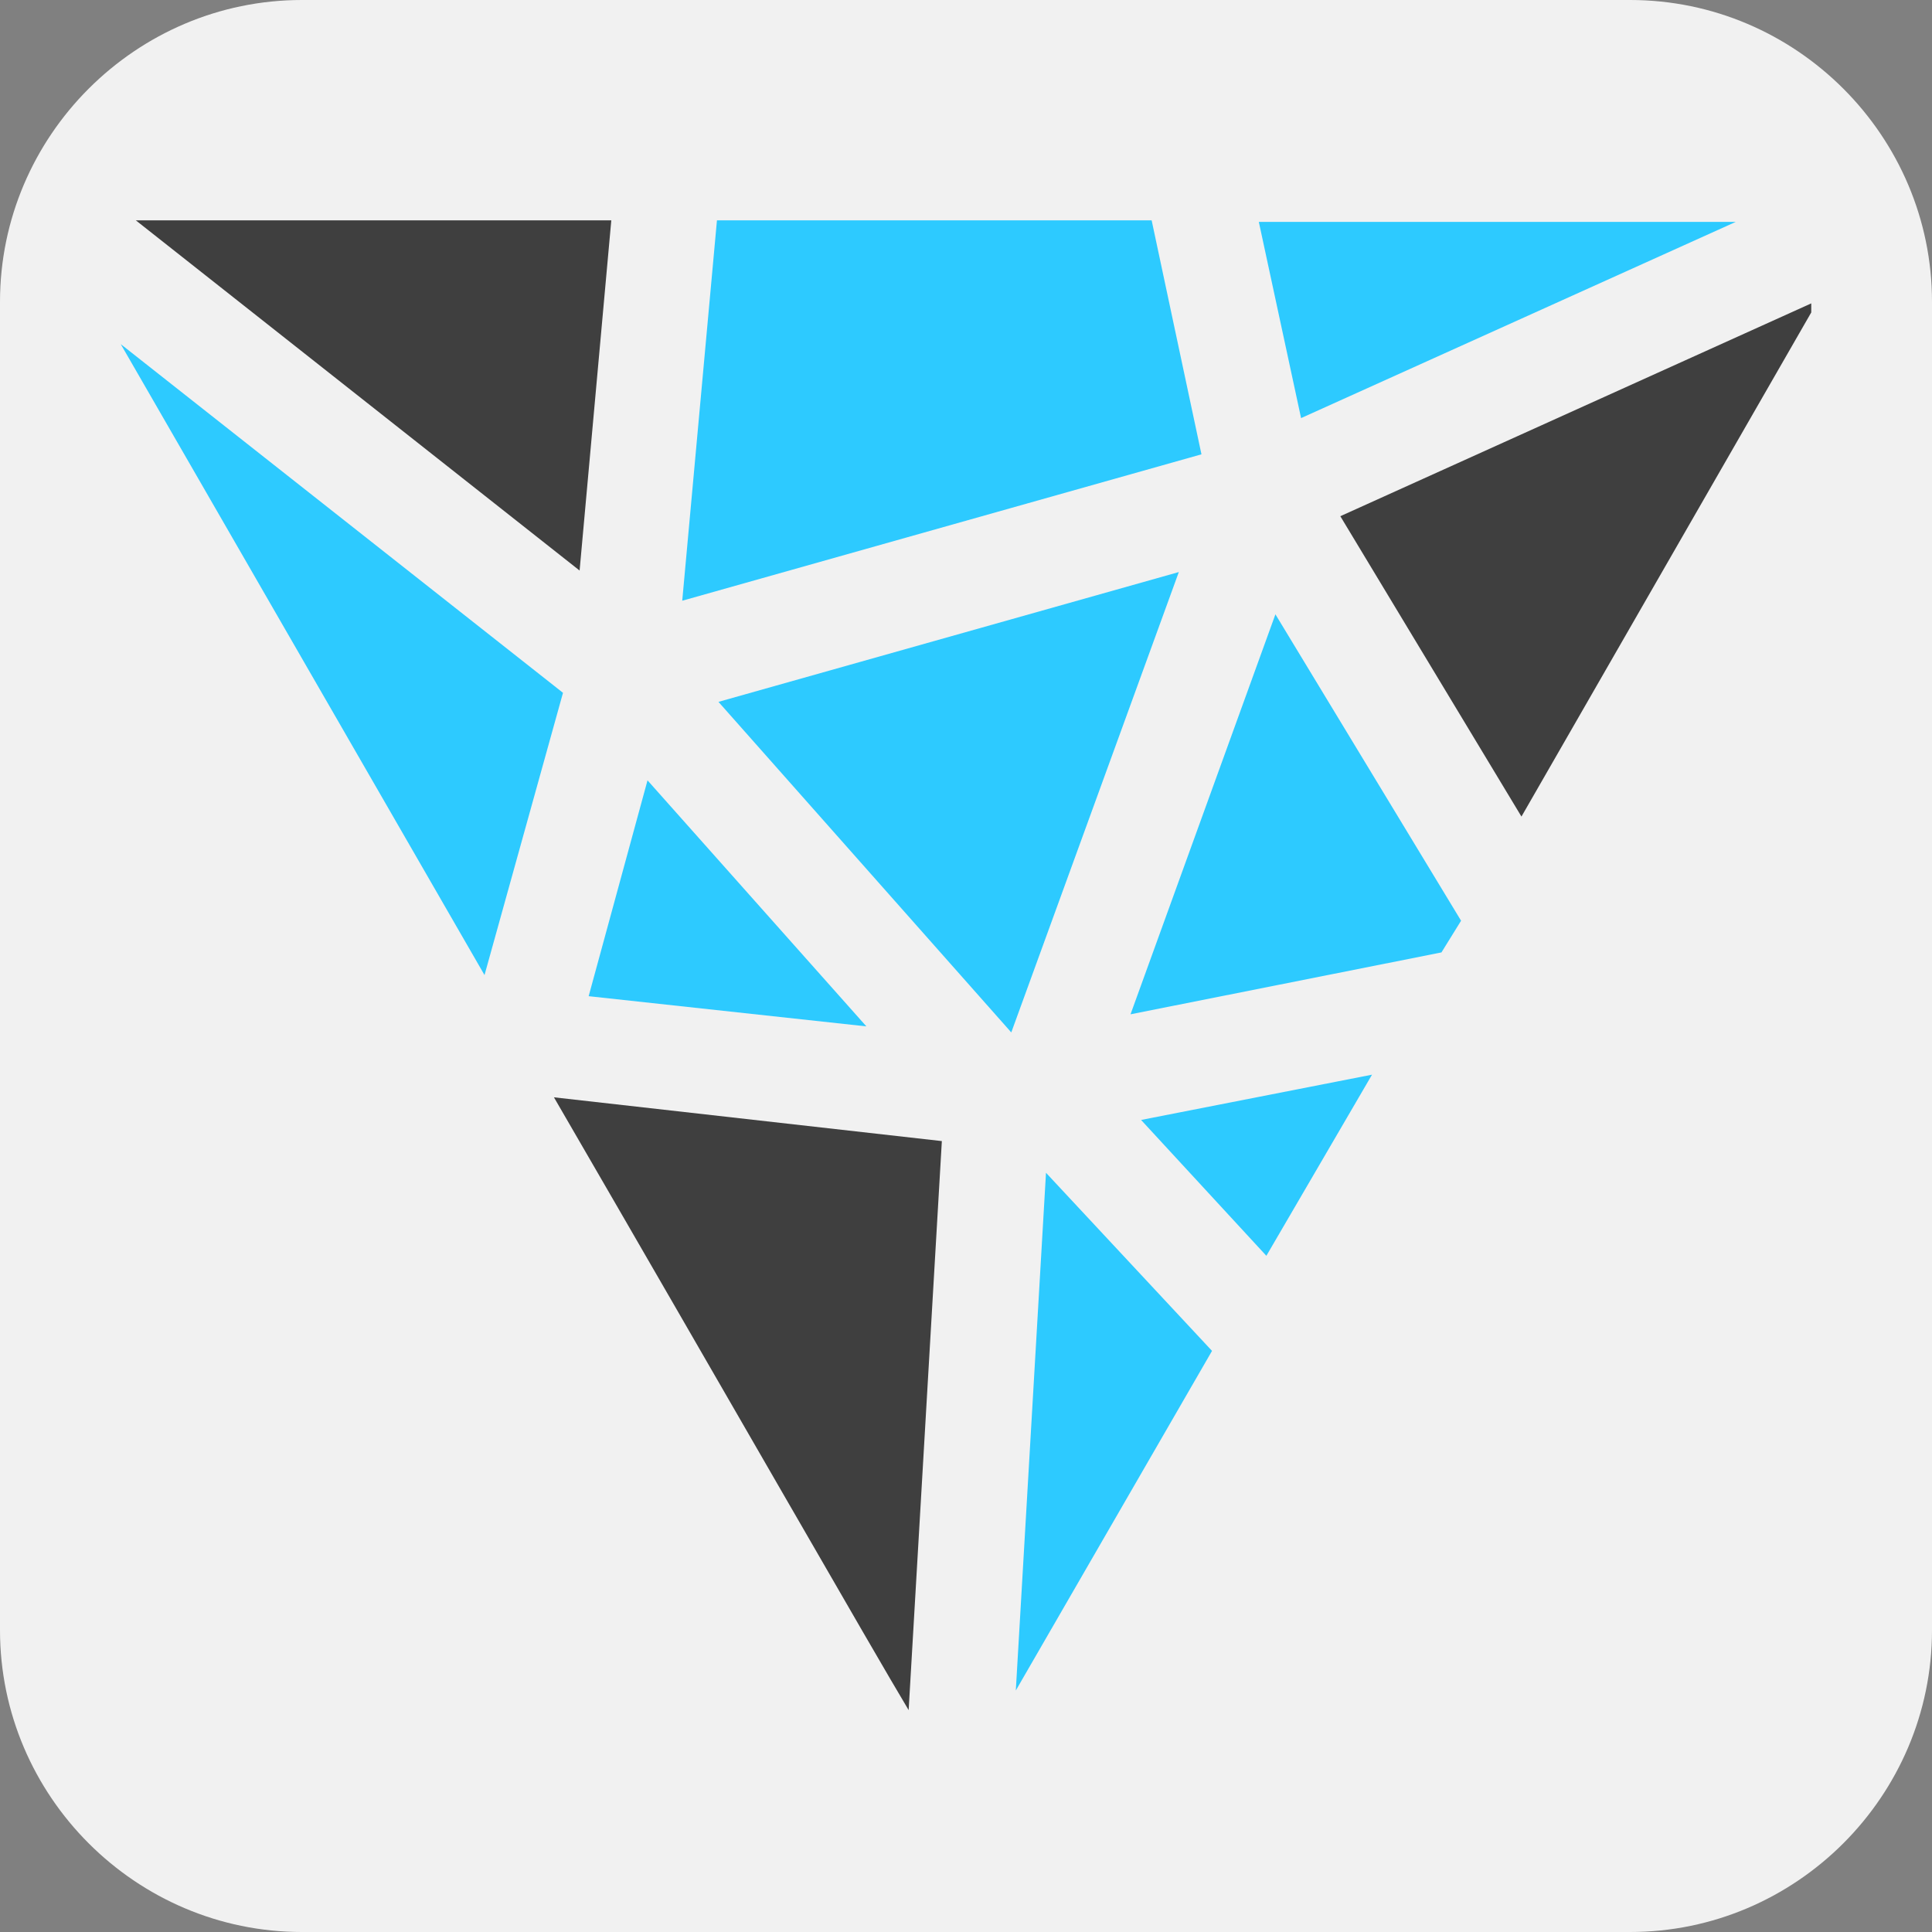<?xml version="1.0" encoding="utf-8"?>
<!-- Generator: Adobe Illustrator 25.1.0, SVG Export Plug-In . SVG Version: 6.00 Build 0)  -->
<svg version="1.1" id="Layer_1" xmlns="http://www.w3.org/2000/svg" xmlns:xlink="http://www.w3.org/1999/xlink" x="0px" y="0px"
	 viewBox="0 0 128 128" style="enable-background:new 0 0 128 128;" xml:space="preserve">
<rect x="0" y="0" width="128" height="128" fill="#808080" stroke="none"/>
<style type="text/css">
	.st0{fill:#F1F1F1;}
	.st1{fill:#3F3F3F;}
	.st2{fill:#2DCAFF;}
</style>
<path class="st0" d="M20,0h88c11,0,20,9,20,20v88c0,11-9,20-20,20H20c-11,0-20-9-20-20V20C0,9,9,0,20,0z"/>
<g>
	<path id="path92" class="st1" d="M120,20.1L88.8,34.2l12,19.9L120,20.7V20.1z"/>
	<path id="path72" class="st1" d="M38.4,37.8l2.1-23.2H9L38.4,37.8z"/>
	<path id="path76" class="st2" d="M39,66l18.4,2L42.9,51.7L39,66z"/>
	<path id="path80" class="st2" d="M37.3,45.9L8,22.8l24.1,41.8L37.3,45.9z"/>
	<path id="path84" class="st2" d="M45.2,39.8l34.4-9.7l-3.3-15.5H47.5L45.2,39.8z"/>
	<path id="path88" class="st2" d="M78.1,37.9l-30.5,8.6L67,68.4L78.1,37.9z"/>
	<path id="path96" class="st2" d="M86.2,27.7l28.8-13H83.4L86.2,27.7z"/>
	<path id="path100" class="st2" d="M74.9,67.2l20.6-4.1l1.3-2.1L84.5,40.7L74.9,67.2z"/>
	<path id="path104" class="st1" d="M62.4,75.6l-25.7-2.9c11.6,20,21.1,36.6,23.5,40.6L62.4,75.6z"/>
	<path id="path108" class="st2" d="M69.3,77.7l-2,34.3l13-22.5L69.3,77.7z"/>
	<path id="path112" class="st2" d="M75.6,74.2l8.3,9l7-12L75.6,74.2z"/>
</g>
</svg>
